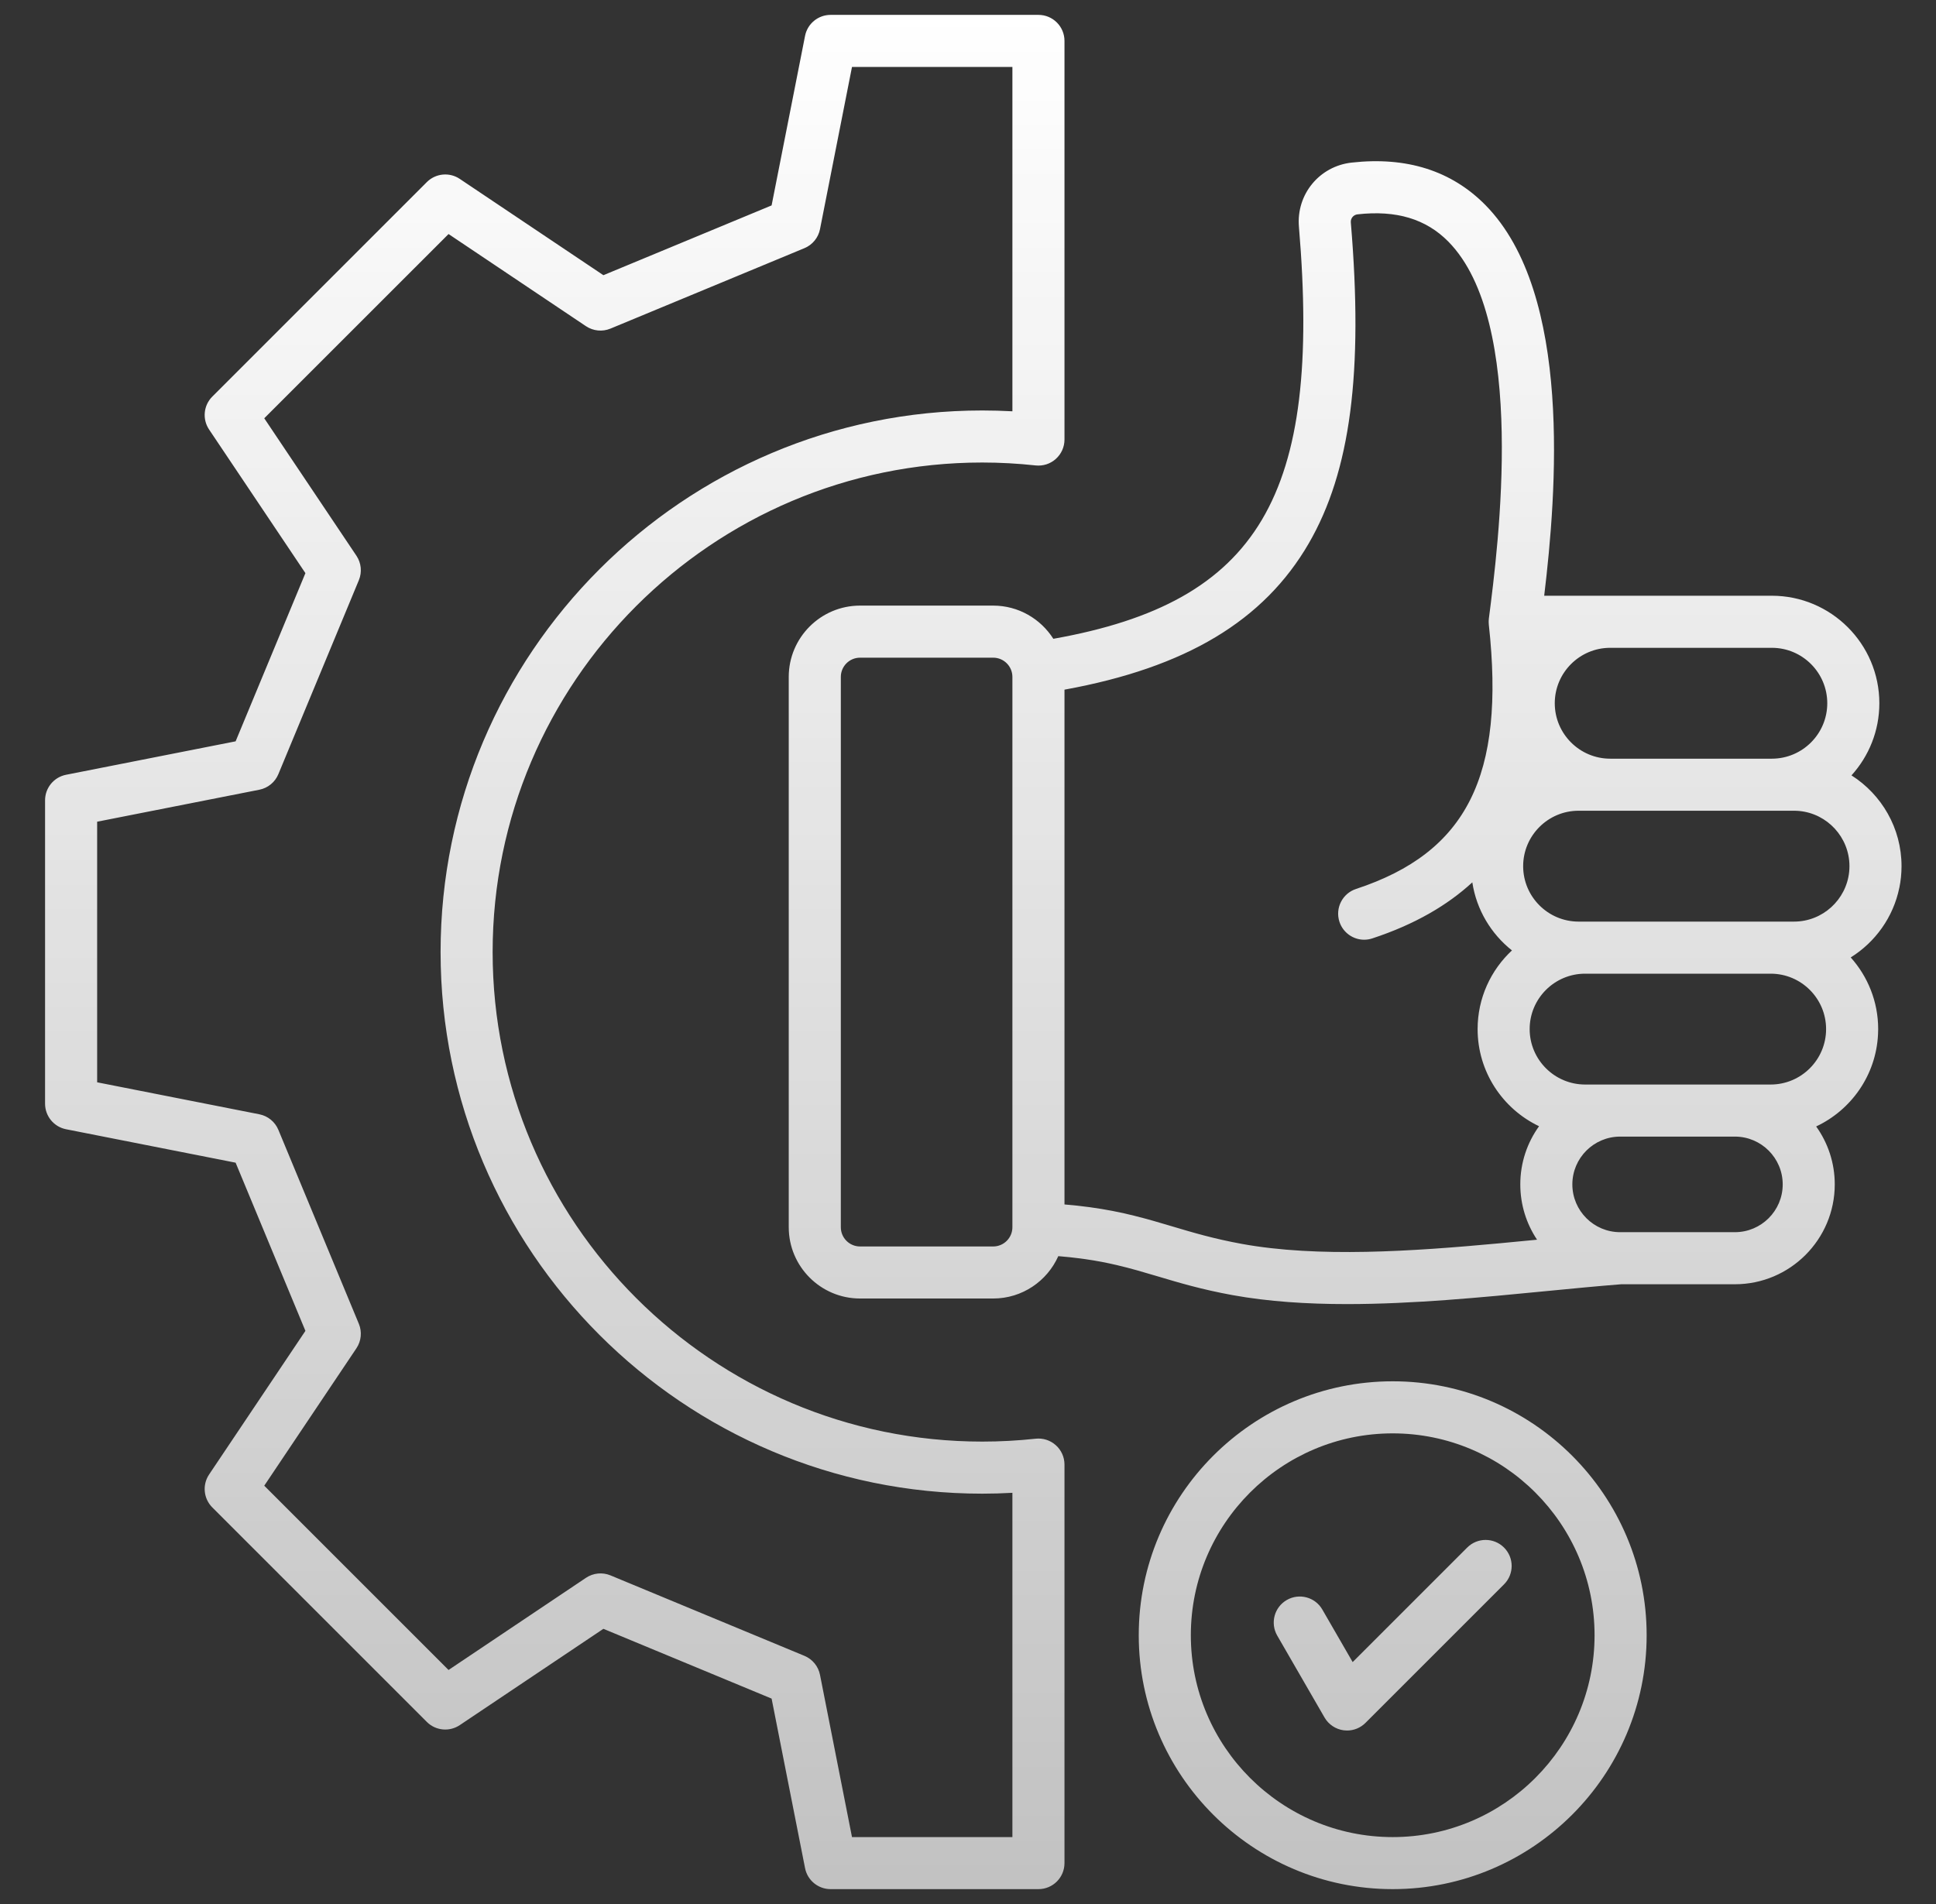 <svg width="61" height="60" viewBox="0 0 61 60" fill="none" xmlns="http://www.w3.org/2000/svg">
<rect x="0" y="0" width="61" height="60" fill="#333333" stroke="none"/>
<path d="M33.267 45.542C33.094 45.386 32.863 45.312 32.631 45.337C32.07 45.398 31.504 45.428 30.949 45.428C22.442 45.428 15.522 38.508 15.522 30.002C15.522 21.496 22.442 14.575 30.949 14.575C31.504 14.575 32.07 14.606 32.631 14.667C32.863 14.692 33.094 14.618 33.267 14.462C33.441 14.306 33.54 14.085 33.54 13.852V1.289C33.54 0.836 33.173 0.469 32.72 0.469H26.171C25.779 0.469 25.442 0.746 25.366 1.13L24.312 6.473L19.012 8.672L14.486 5.637C14.161 5.419 13.727 5.461 13.449 5.738L6.689 12.498C6.412 12.775 6.37 13.21 6.588 13.535L9.623 18.061L7.424 23.361L2.081 24.415C1.697 24.491 1.42 24.828 1.42 25.22V34.78C1.42 35.172 1.697 35.509 2.081 35.585L7.424 36.639L9.623 41.939L6.588 46.465C6.37 46.79 6.412 47.224 6.689 47.502L13.449 54.262C13.726 54.539 14.161 54.581 14.486 54.363L19.012 51.328L24.312 53.527L25.366 58.87C25.442 59.254 25.779 59.531 26.171 59.531H32.72C33.173 59.531 33.54 59.164 33.54 58.711V46.152C33.54 45.919 33.441 45.697 33.267 45.542ZM31.899 57.891H26.845L25.837 52.779C25.784 52.51 25.6 52.285 25.347 52.18L19.235 49.644C18.981 49.539 18.692 49.568 18.463 49.721L14.133 52.625L8.326 46.818L11.23 42.488C11.383 42.26 11.412 41.97 11.307 41.717L8.771 35.604C8.666 35.351 8.441 35.167 8.172 35.114L3.061 34.106V25.894L8.172 24.886C8.441 24.833 8.666 24.649 8.771 24.395L11.307 18.283C11.412 18.029 11.383 17.74 11.23 17.512L8.326 13.181L14.133 7.375L18.463 10.279C18.692 10.432 18.981 10.46 19.235 10.355L25.347 7.82C25.6 7.715 25.784 7.49 25.837 7.221L26.845 2.109H31.899V12.961C31.581 12.944 31.264 12.935 30.949 12.935C21.538 12.935 13.882 20.591 13.882 30.002C13.882 39.413 21.538 47.069 30.949 47.069C31.264 47.069 31.581 47.06 31.899 47.042V57.891V57.891ZM59.845 27.977C59.89 27.757 59.914 27.529 59.914 27.295C59.914 26.093 59.283 25.035 58.337 24.434C58.882 23.832 59.215 23.035 59.215 22.161C59.215 20.293 57.695 18.773 55.827 18.773H48.655C49.043 15.54 49.552 9.255 46.805 6.464C45.738 5.38 44.319 4.929 42.586 5.124C41.57 5.238 40.841 6.126 40.927 7.146C41.64 15.616 39.678 18.978 33.189 20.13C32.79 19.503 32.091 19.084 31.294 19.084H27.098C25.86 19.084 24.852 20.092 24.852 21.33V38.673C24.852 39.912 25.86 40.919 27.098 40.919H31.294C32.208 40.919 32.995 40.37 33.345 39.584C33.592 39.604 33.821 39.629 34.037 39.657C34.086 39.663 34.136 39.67 34.184 39.677C34.55 39.729 34.876 39.793 35.184 39.865C35.63 39.969 36.037 40.09 36.467 40.218C37.154 40.423 37.863 40.635 38.834 40.812C39.963 41.017 41.185 41.095 42.442 41.095H42.442C44.517 41.095 46.686 40.884 48.688 40.689C49.528 40.607 50.322 40.53 51.082 40.47H54.664C56.399 40.47 57.81 39.058 57.81 37.323C57.81 36.642 57.593 36.012 57.224 35.497C58.328 34.979 59.108 33.884 59.173 32.603C59.176 32.545 59.178 32.487 59.178 32.429C59.178 31.562 58.85 30.771 58.313 30.171C59.088 29.688 59.655 28.901 59.844 27.977H59.845ZM55.791 34.176H49.944C48.981 34.176 48.197 33.392 48.197 32.429C48.197 31.466 48.981 30.683 49.944 30.683H55.791C56.754 30.683 57.537 31.466 57.537 32.429C57.537 33.392 56.754 34.176 55.791 34.176ZM58.264 27.473C58.174 28.353 57.429 29.042 56.526 29.042H49.739C48.776 29.042 47.992 28.258 47.992 27.295C47.992 26.332 48.776 25.548 49.739 25.548H56.526C57.429 25.548 58.174 26.237 58.264 27.117C58.27 27.175 58.273 27.235 58.273 27.295C58.273 27.355 58.27 27.415 58.264 27.473ZM55.827 20.414C56.791 20.414 57.574 21.198 57.574 22.161C57.574 23.124 56.791 23.908 55.827 23.908H50.735C49.772 23.908 48.988 23.124 48.988 22.161C48.988 21.198 49.772 20.414 50.735 20.414H55.827ZM41.237 17.123C42.551 14.855 42.96 11.736 42.562 7.008C42.551 6.883 42.644 6.769 42.77 6.755C43.993 6.617 44.931 6.899 45.636 7.615C48.116 10.136 47.21 17.176 46.912 19.489C46.912 19.493 46.912 19.496 46.911 19.5C46.909 19.517 46.908 19.535 46.907 19.553C46.907 19.564 46.906 19.576 46.906 19.587C46.906 19.602 46.907 19.618 46.907 19.634C46.908 19.647 46.909 19.66 46.91 19.673C46.91 19.677 46.91 19.68 46.91 19.683C47.432 24.45 46.219 26.863 42.727 28.013C42.297 28.154 42.062 28.618 42.204 29.049C42.318 29.394 42.639 29.613 42.983 29.613C43.068 29.613 43.155 29.599 43.24 29.571C44.583 29.129 45.61 28.523 46.39 27.805C46.522 28.671 46.982 29.429 47.639 29.95C46.974 30.569 46.557 31.451 46.557 32.429C46.557 33.778 47.349 34.945 48.493 35.49C48.121 36.006 47.902 36.639 47.902 37.323C47.902 37.967 48.096 38.566 48.43 39.066C48.042 39.103 47.648 39.142 47.25 39.179C44.482 39.436 41.522 39.634 39.128 39.198C38.246 39.037 37.58 38.839 36.937 38.647C36.545 38.53 36.161 38.416 35.745 38.313C35.633 38.285 35.52 38.258 35.403 38.231C35.393 38.229 35.383 38.227 35.374 38.225C34.952 38.133 34.488 38.053 33.949 37.994C33.818 37.98 33.682 37.967 33.54 37.955V21.733C37.367 21.037 39.823 19.562 41.237 17.123L41.237 17.123ZM31.899 38.673C31.899 39.007 31.628 39.279 31.294 39.279H27.098C26.764 39.279 26.493 39.007 26.493 38.673V21.331C26.493 20.997 26.764 20.725 27.098 20.725H31.294C31.628 20.725 31.899 20.997 31.899 21.331V38.673ZM54.664 38.829H51.048C50.218 38.829 49.542 38.154 49.542 37.323C49.542 36.492 50.218 35.817 51.048 35.817H54.664C55.494 35.817 56.17 36.492 56.17 37.323C56.17 38.154 55.494 38.829 54.664 38.829ZM43.882 43.528C39.469 43.528 35.88 47.118 35.88 51.53C35.88 55.942 39.469 59.531 43.882 59.531C48.294 59.531 51.883 55.942 51.883 51.53C51.883 47.118 48.294 43.528 43.882 43.528ZM43.882 57.891C40.374 57.891 37.521 55.037 37.521 51.53C37.521 48.022 40.374 45.169 43.882 45.169C47.389 45.169 50.242 48.023 50.242 51.53C50.242 55.037 47.389 57.891 43.882 57.891ZM47.389 48.767C47.71 49.087 47.71 49.607 47.389 49.927L43.024 54.292C42.87 54.447 42.66 54.533 42.444 54.533C42.409 54.533 42.373 54.53 42.337 54.526C42.084 54.492 41.861 54.343 41.734 54.123L40.243 51.541C40.017 51.148 40.151 50.647 40.544 50.42C40.936 50.194 41.438 50.328 41.664 50.72L42.62 52.376L46.229 48.767C46.55 48.447 47.069 48.447 47.389 48.767V48.767Z" fill="url(#paint0_linear_2075_75)"/>
<defs>
<linearGradient id="paint0_linear_2075_75" x1="30.667" y1="0.469" x2="30.667" y2="59.531" gradientUnits="userSpaceOnUse">
<stop stop-color="white"/>
<stop offset="1" stop-color="white" stop-opacity="0.7"/>
</linearGradient>
</defs>
</svg>
